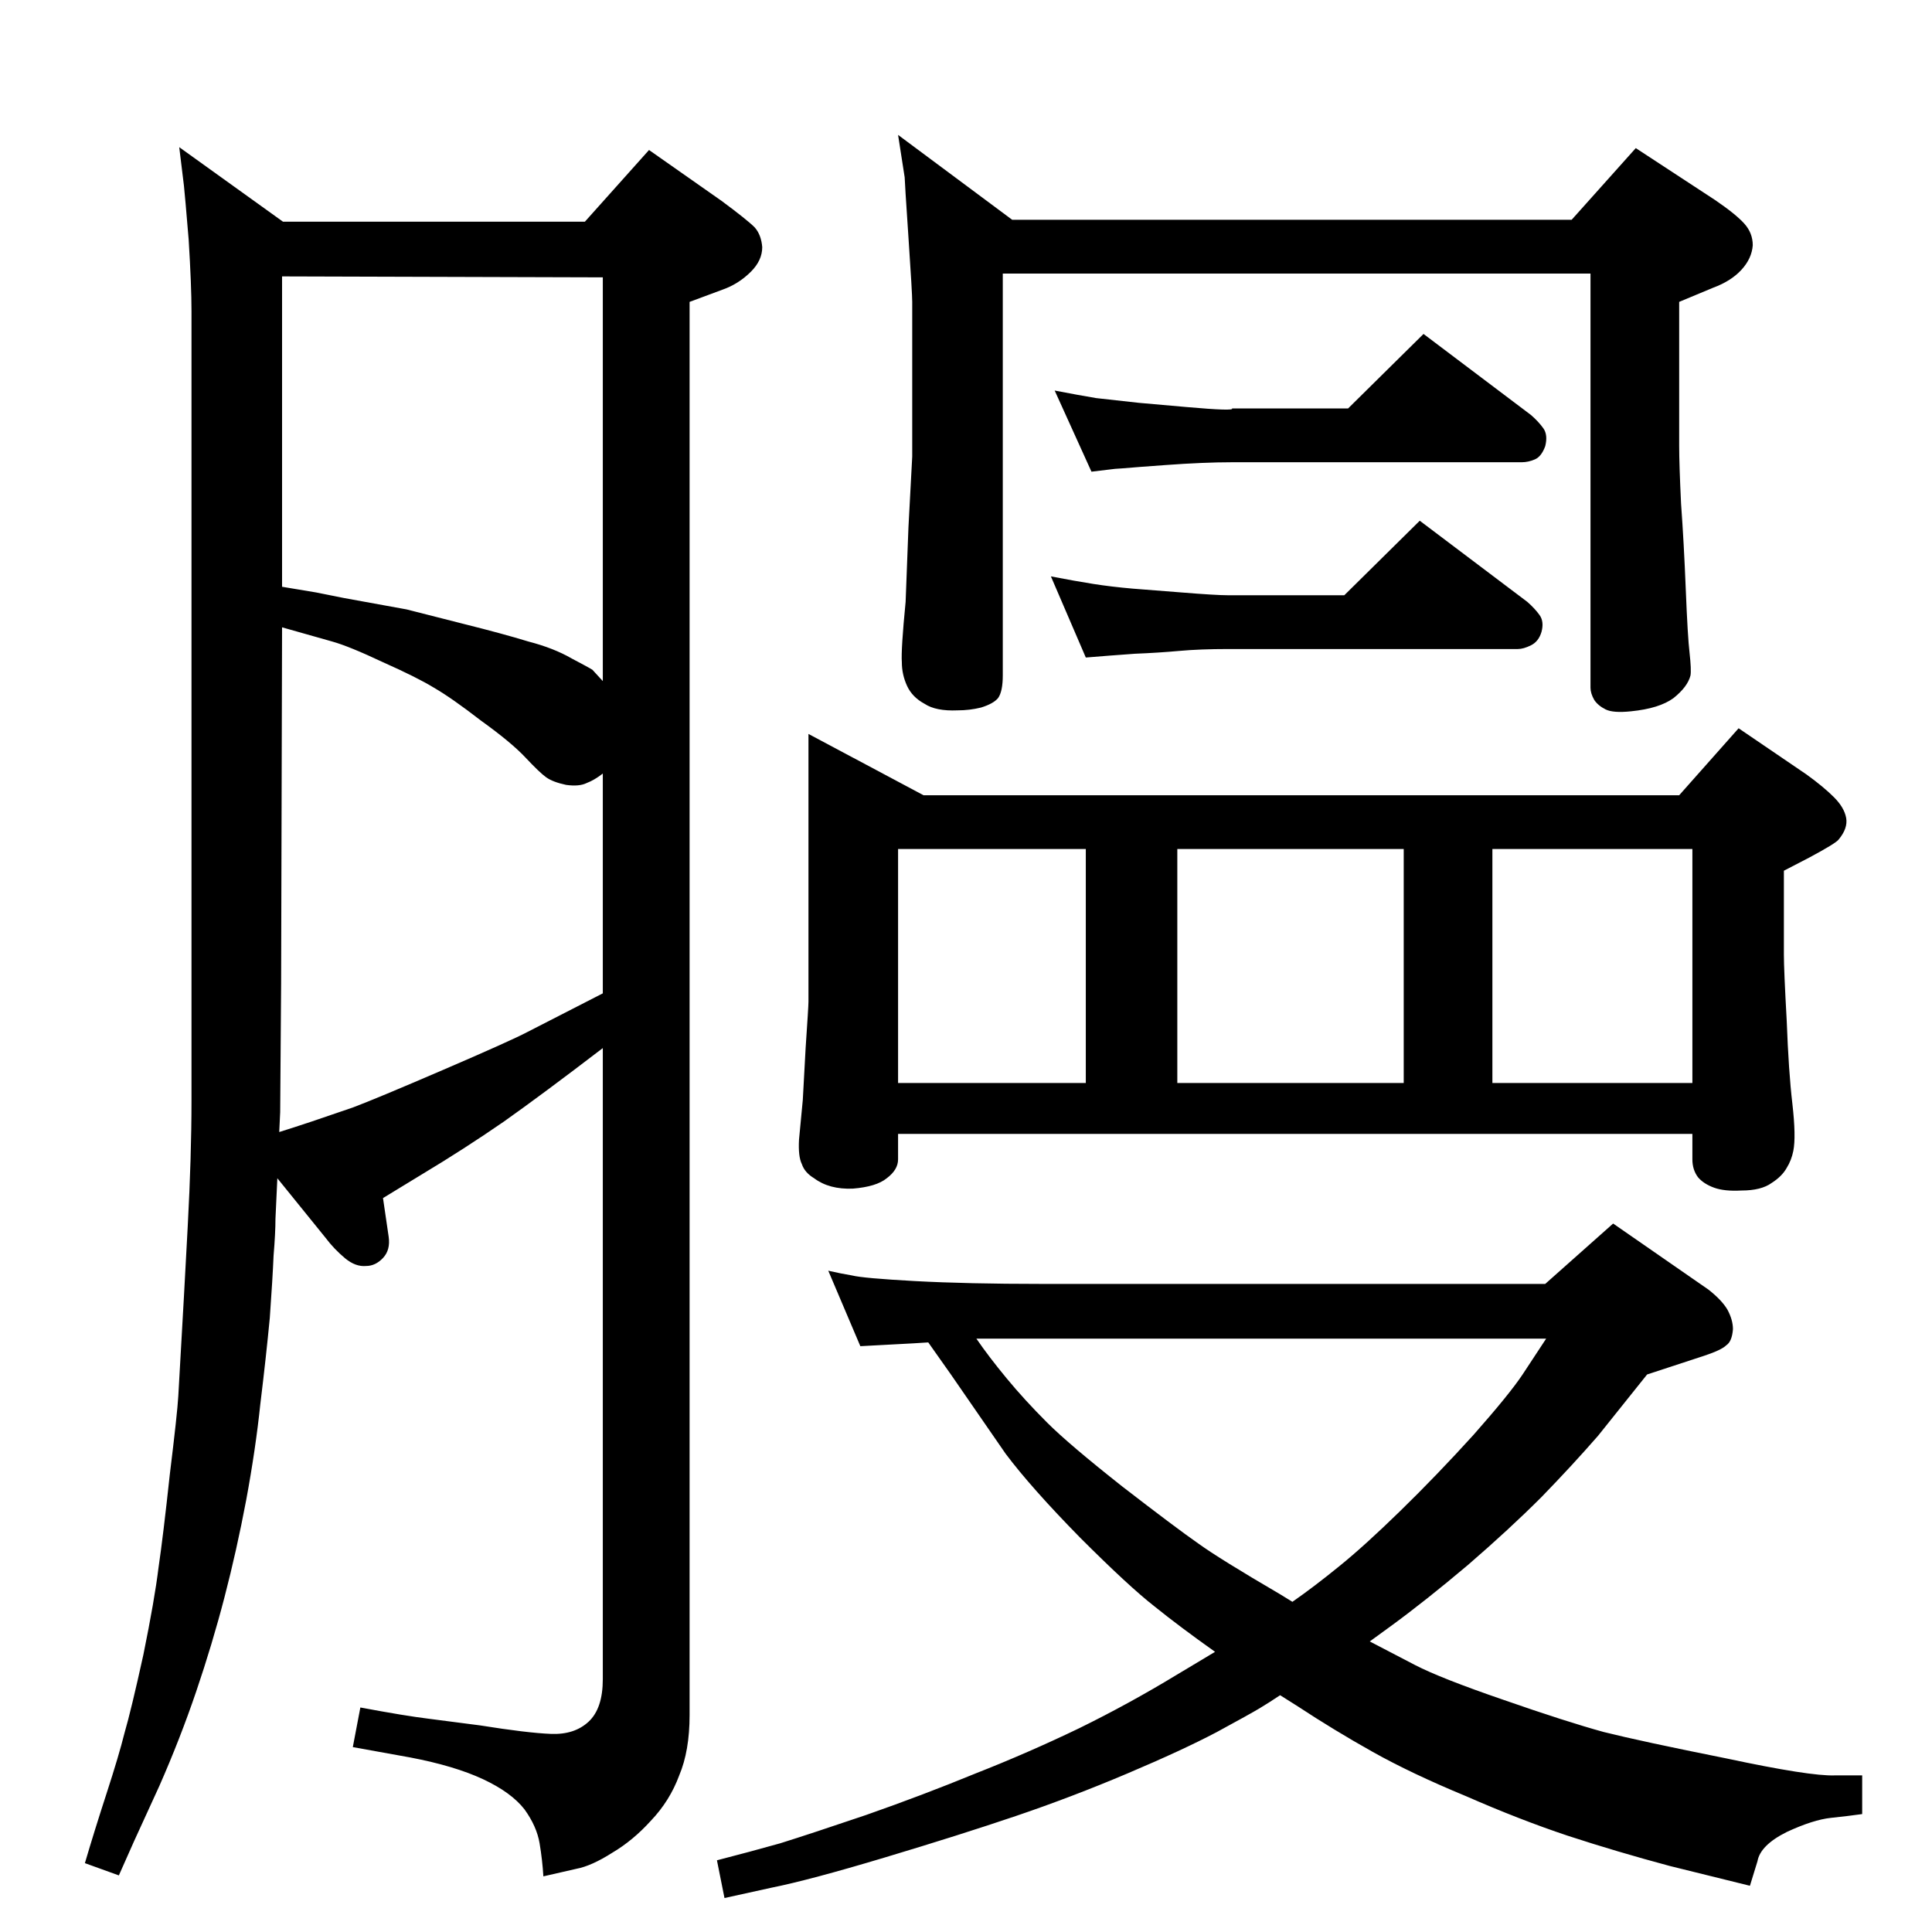 <?xml version="1.0" standalone="no"?>
<!DOCTYPE svg PUBLIC "-//W3C//DTD SVG 1.1//EN" "http://www.w3.org/Graphics/SVG/1.1/DTD/svg11.dtd" >
<svg xmlns="http://www.w3.org/2000/svg" xmlns:xlink="http://www.w3.org/1999/xlink" version="1.1" viewBox="0 0 2048 2048">
  <g transform="matrix(1 0 0 -1 0 2048)">
   <path fill="currentColor"
d="M1288 297q-38 27 -64 48q-27 21 -79 73q-52 53 -79 89l-58 84l-24 34q-15 -1 -16 -1l-56 -3l-34 80q13 -3 25 -5q12 -3 67 -6q56 -3 134 -3h534l72 64l101 -70q14 -11 20 -21q6 -11 6 -21q-1 -13 -7 -17q-5 -5 -23 -11l-61 -20l-52 -65q-27 -31 -60 -65q-34 -34 -78 -72
q-45 -38 -82 -65l-22 -16l48 -25q27 -14 94 -37q66 -23 106 -34q40 -10 130 -28q89 -19 115 -18h29v-41q-14 -2 -33 -4t-47 -15q-28 -14 -31 -31l-8 -26l-85 21q-56 15 -108 32q-51 17 -108 42q-58 24 -99 47t-79 48l-19 12q-12 -8 -22 -14t-45 -25q-36 -19 -95 -44
t-118 -45t-139 -44t-120 -32l-50 -11l-8 40q35 9 67 18q32 10 91 30q60 21 116 44q56 22 110 48q53 26 104 57zM1370 350q23 16 50 38q26 21 64 58q39 38 78 81q38 43 52 64l25 38h-533h-71q13 -19 32 -42t43 -47q23 -23 80 -68q57 -44 80 -60q22 -16 87 -54zM857 1270
l122 -65h801l63 71l72 -49q18 -13 29 -24t13 -22t-8 -23q-3 -4 -31 -19l-27 -14v-89q0 -16 3 -70q2 -54 6 -88q4 -35 1 -50q-2 -10 -7 -18q-5 -9 -16 -16q-11 -8 -32 -8q-18 -1 -29 3t-17 11q-6 8 -6 19v27h-842v-27q0 -11 -12 -20q-11 -9 -36 -11q-25 -1 -41 11
q-10 6 -13 15q-4 8 -3 26l4 42l3 55q3 44 3 49v284zM952 900h199v248h-199v-248zM1248 900h240v248h-240v-248zM1582 900h212v248h-212v-248zM1073 1815h593l68 76l84 -55q22 -15 31 -25t9 -23q-1 -14 -12 -26t-30 -19l-36 -15v-153q0 -19 2 -61q3 -41 5 -91t4 -67
q2 -18 1 -24q-3 -12 -18 -24q-15 -11 -45 -14q-19 -2 -27 2t-12 10q-4 7 -4 13v439h-623v-426q0 -17 -5 -24q-5 -6 -18 -10q-12 -3 -25 -3q-23 -1 -35 7q-13 7 -18.5 19t-5.5 25q-1 13 4 64l3 79l4 75v164q0 9 -4 68.5t-4 63.5l-7 45zM1151 1351l-37 86q26 -5 45 -8t42 -5
l51 -4q37 -3 50 -3h123l80 79l114 -86q8 -7 13 -14t2 -18q-3 -10 -11 -14t-14 -4h-307q-30 0 -52 -2t-47 -3l-27 -2zM1157 1548l-39 86q26 -5 44 -8l45 -5t51 -4.5t48 -1.5h123l80 79l114 -86q8 -7 13 -14t2 -19q-4 -11 -11 -14t-14 -3h-307q-30 0 -71 -3l-27 -2
q-24 -2 -26 -2zM294 799l-2 -43q0 -15 -2 -39q-1 -24 -4 -66q-4 -42 -10 -91q-5 -48 -15 -102q-10 -53 -23 -103t-30 -100t-39 -100l-27 -59l-16 -36l-36 13q10 34 23 74t19 64q7 24 20 83q12 59 16 92q5 34 12 99q8 65 9 83l6 106l4 74q4 75 4 133v837q0 27 -3 76
q-4 48 -5 57l-5 41l110 -79h320l68 76l77 -54q27 -20 35 -28q7 -8 8 -21q0 -14 -12 -26q-13 -13 -30 -19l-35 -13v-1498q0 -38 -11 -64q-10 -27 -30 -48q-19 -21 -41 -34q-22 -14 -38 -17l-35 -8q-1 17 -4 35t-16 36q-14 18 -44 32t-77 23l-61 11l8 42q48 -9 73 -12l54 -7
q50 -8 75 -9t40 13t15 45v669q-64 -49 -105 -78q-42 -29 -87 -56l-41 -25l6 -41q2 -14 -6 -22.5t-18 -8.5q-11 -1 -22 8q-12 10 -21 22zM299 1426l36 -6l30 -6l66 -12l59 -15q44 -11 70 -19q27 -7 46 -18q19 -10 22 -12l11 -12v428l-340 1v-329zM296 848q13 4 34 11l44 15
q24 9 96 40t89 40l80 41v233q-9 -7 -17 -10q-8 -4 -22 -2q-14 3 -21 8t-22 21t-47 39q-31 24 -50 35q-18 11 -54 27q-36 17 -54 22l-53 15l-1 -377q-1 -124 -1 -137z" />
  </g>

</svg>
